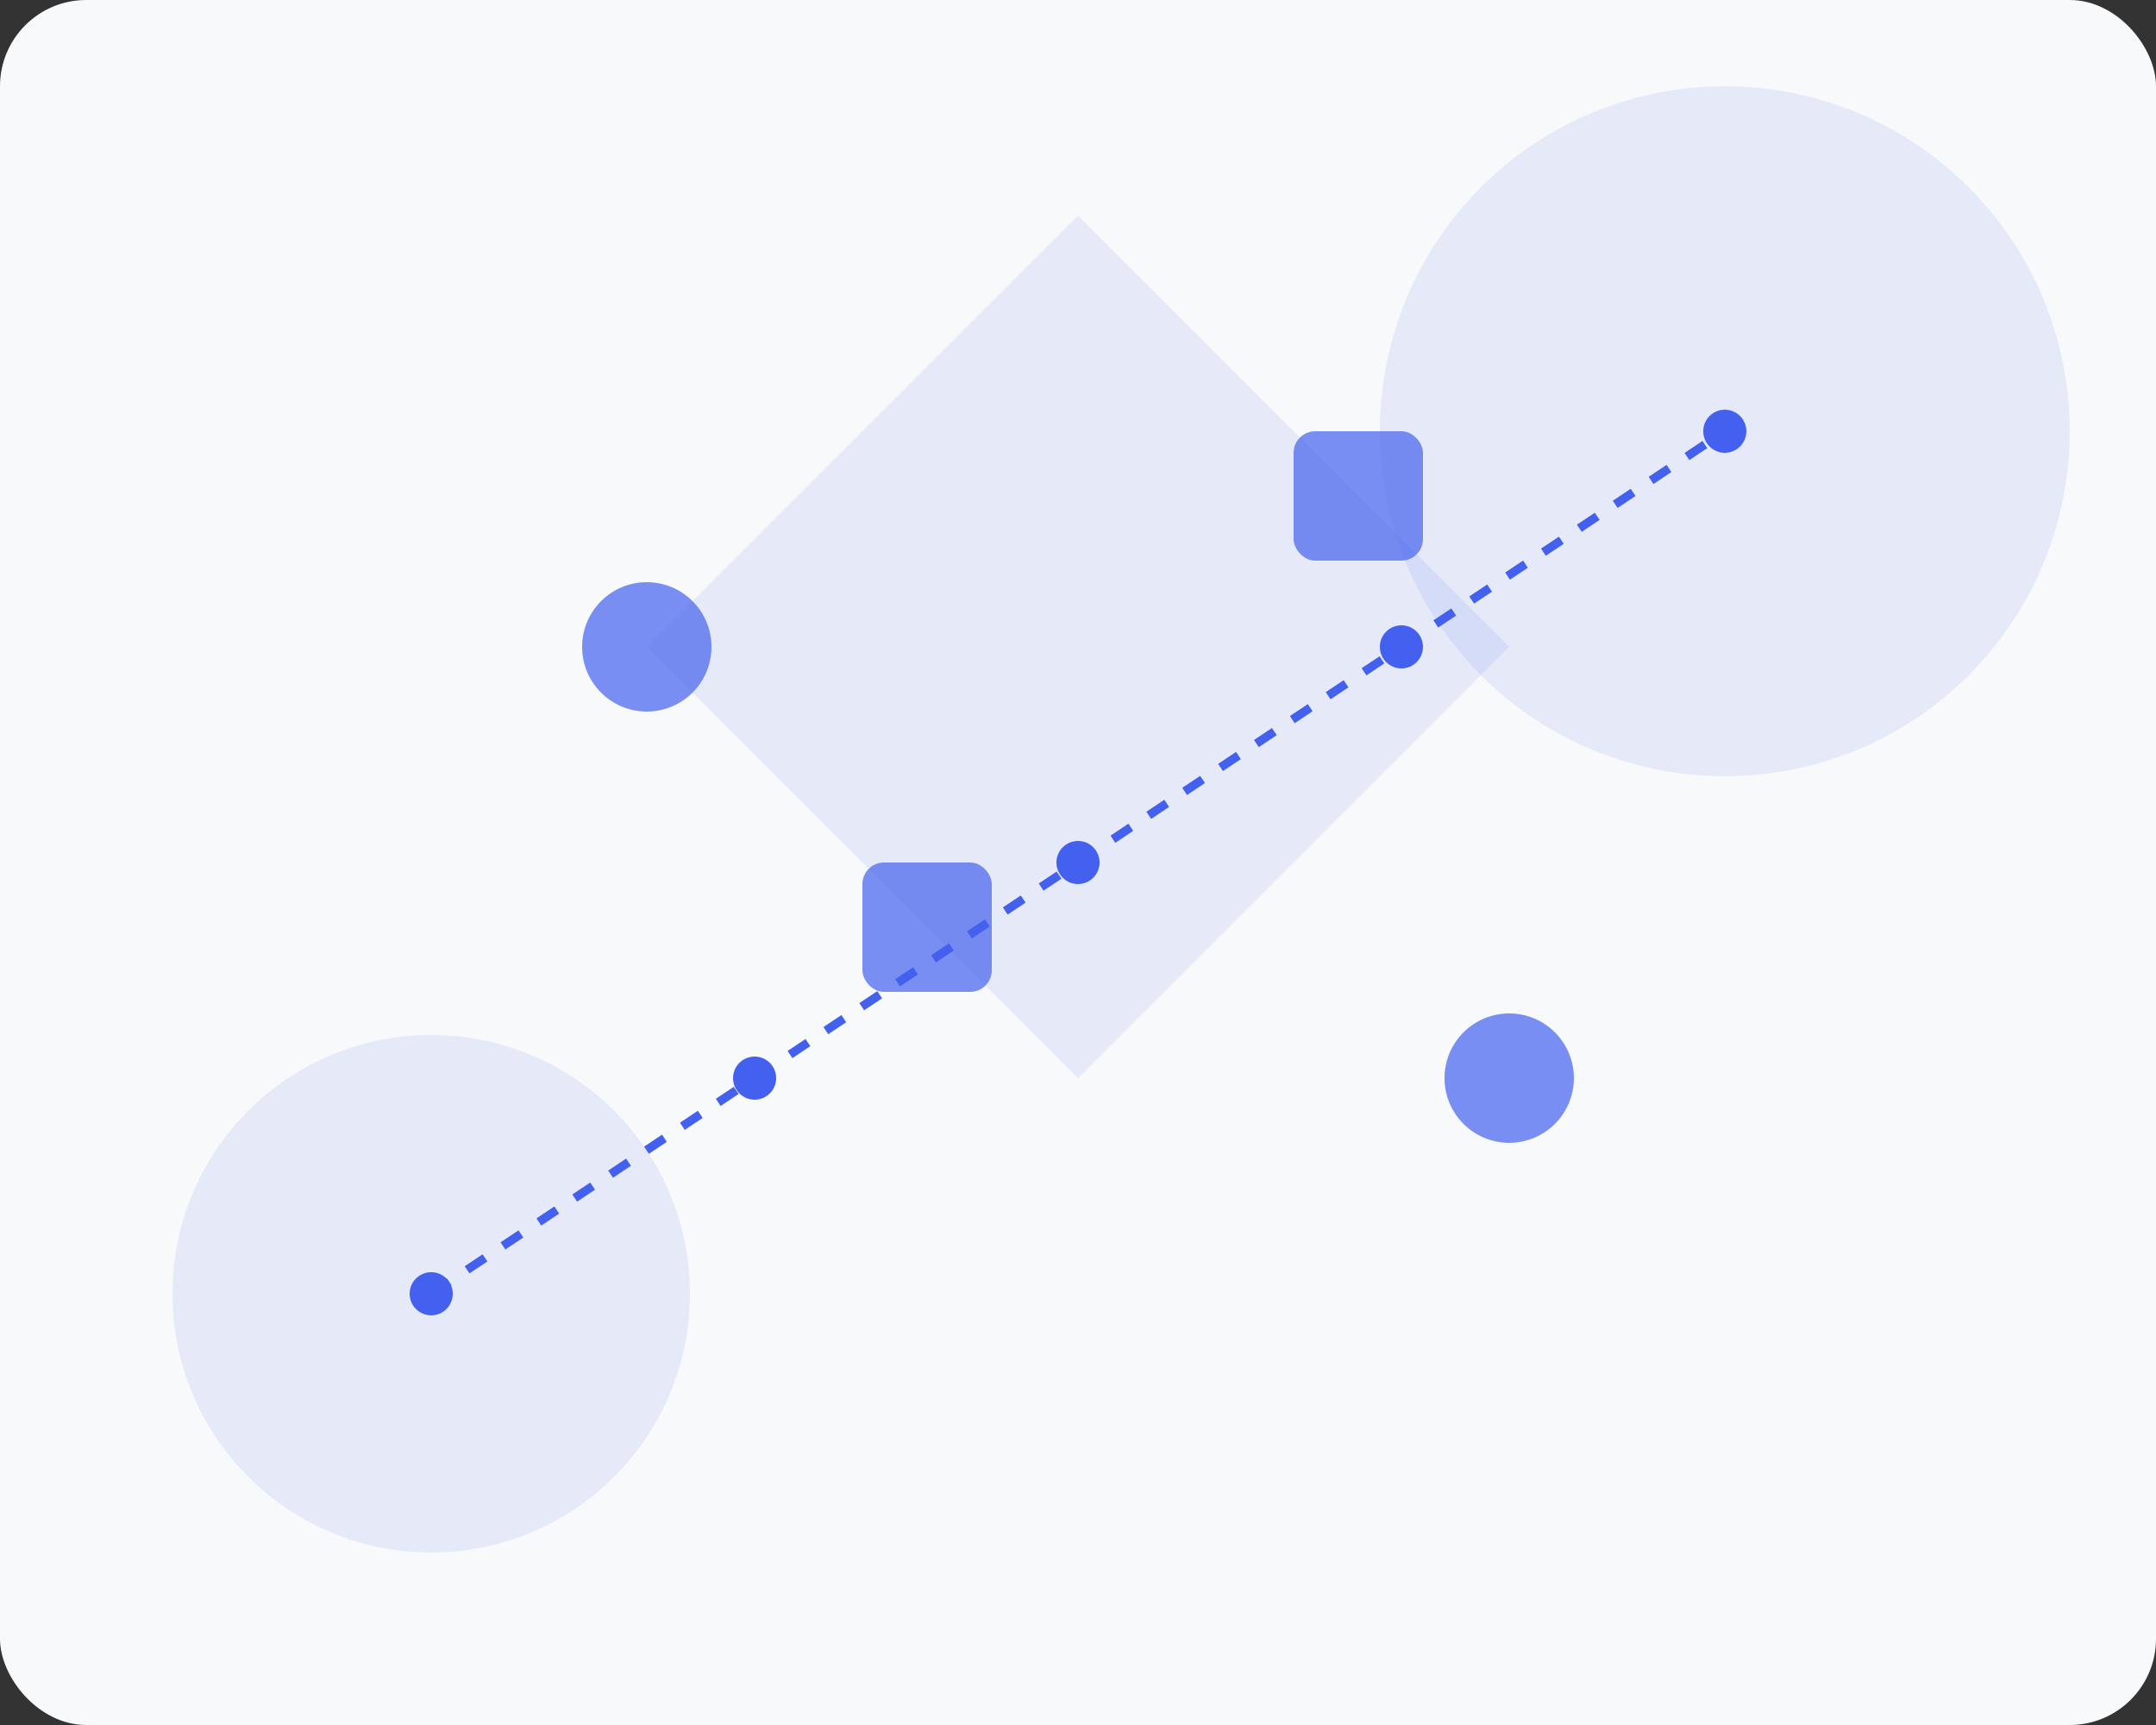 <?xml version="1.0" encoding="UTF-8" standalone="no"?>
<svg width="500" height="400" viewBox="0 0 500 400" xmlns="http://www.w3.org/2000/svg">
  <rect x="0" y="0" width="500" height="400" fill="#333333" stroke="none"/>
  <style>
    .hero-bg {
      fill: #f8f9fa;
    }
    .hero-shape {
      fill: #4361ee;
      opacity: 0.1;
    }
    .hero-line {
      stroke: #4361ee;
      stroke-width: 2;
      stroke-dasharray: 5,5;
    }
    .hero-dot {
      fill: #4361ee;
    }
    .hero-icon {
      fill: #4361ee;
    }
  </style>
  
  <!-- Background -->
  <rect class="hero-bg" x="0" y="0" width="500" height="400" rx="20" />
  
  <!-- Decorative elements -->
  <circle class="hero-shape" cx="400" cy="100" r="80" />
  <circle class="hero-shape" cx="100" cy="300" r="60" />
  <path class="hero-shape" d="M250 50 L350 150 L250 250 L150 150 Z" />
  
  <!-- Business growth chart -->
  <line class="hero-line" x1="100" y1="300" x2="400" y2="100" />
  <circle class="hero-dot" cx="100" cy="300" r="5" />
  <circle class="hero-dot" cx="175" cy="250" r="5" />
  <circle class="hero-dot" cx="250" cy="200" r="5" />
  <circle class="hero-dot" cx="325" cy="150" r="5" />
  <circle class="hero-dot" cx="400" cy="100" r="5" />
  
  <!-- Business icons -->
  <circle class="hero-icon" cx="150" cy="150" r="15" opacity="0.7" />
  <circle class="hero-icon" cx="350" cy="250" r="15" opacity="0.7" />
  <rect class="hero-icon" x="300" y="100" width="30" height="30" rx="5" opacity="0.7" />
  <rect class="hero-icon" x="200" y="200" width="30" height="30" rx="5" opacity="0.7" />
</svg>
